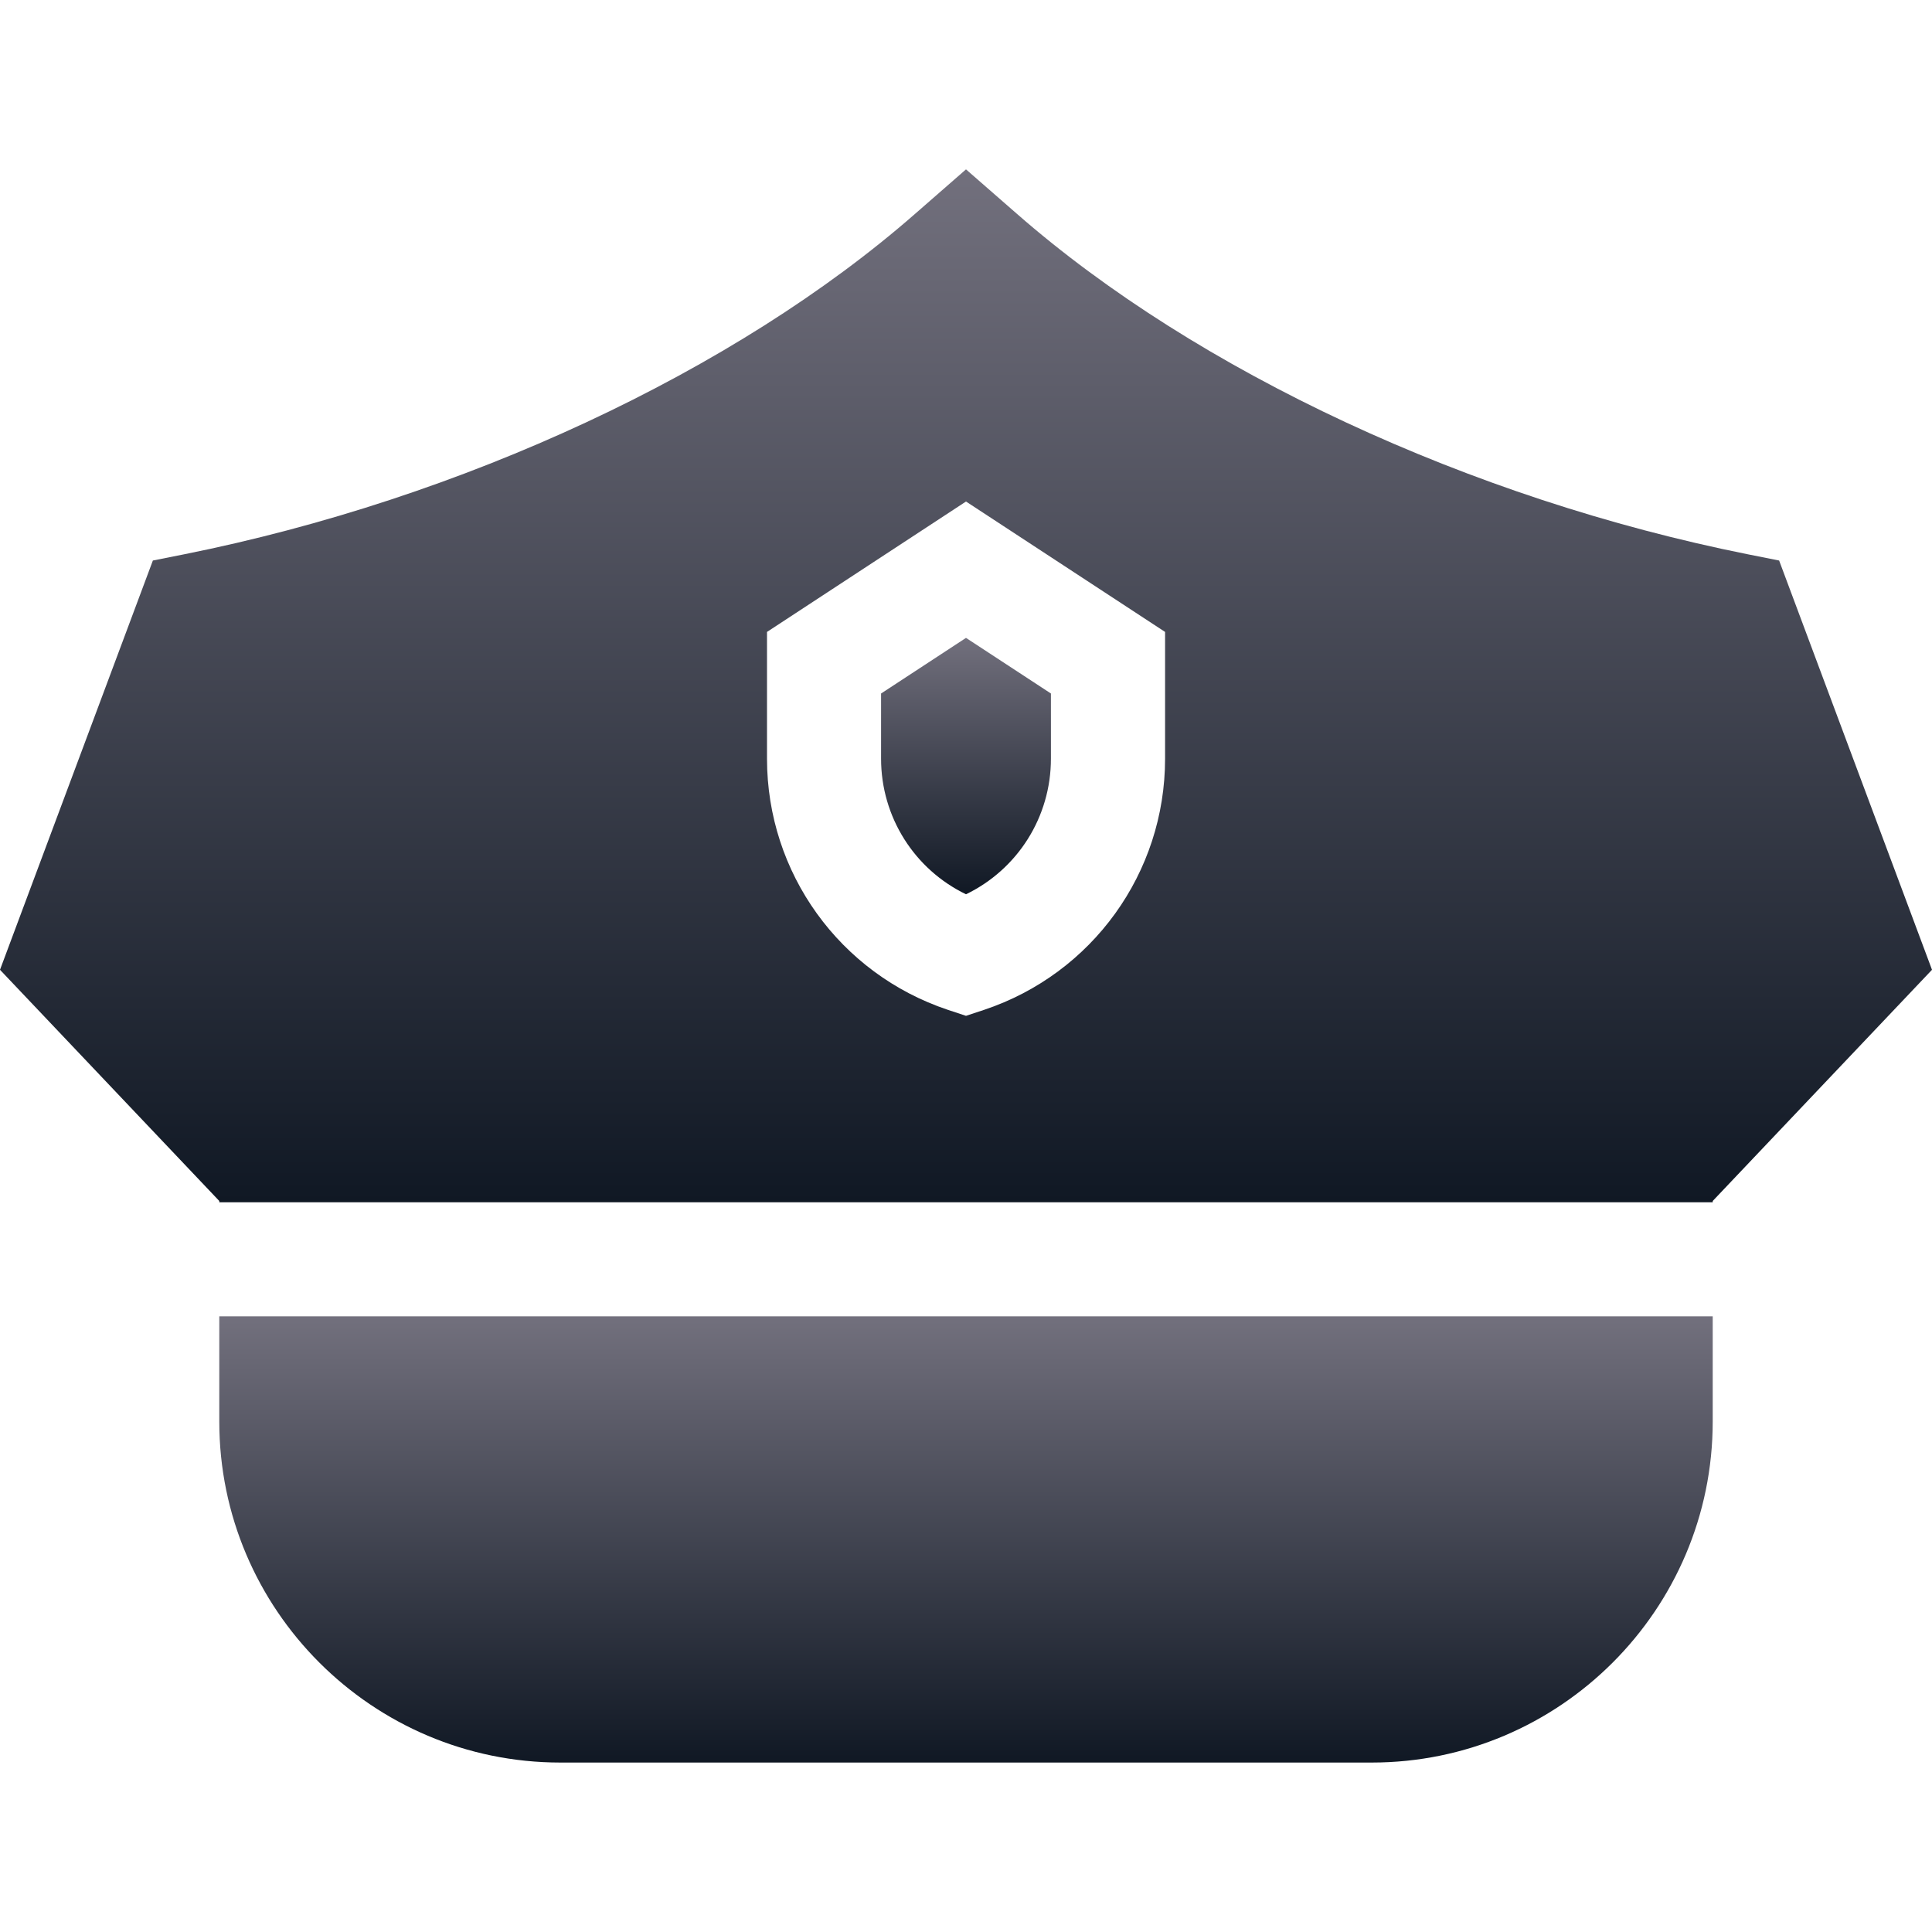 <svg width="24" height="24" viewBox="0 0 24 24" fill="none" xmlns="http://www.w3.org/2000/svg">
<g clip-path="url(#clip0_8908_237442)">
<path d="M13.055 9.425V8.615L12 7.924L10.945 8.615V9.425C10.945 10.15 11.36 10.8 12 11.109C12.64 10.8 13.055 10.15 13.055 9.425Z" fill="url(#paint0_linear_8908_237442)"/>
<path d="M21.276 14.935V14.919L24 12.047L22.101 6.963L21.714 6.886C18.265 6.196 14.87 4.615 12.631 2.655L12 2.104L11.369 2.655C9.13 4.615 5.735 6.196 2.286 6.886L1.899 6.963L0 12.047L2.724 14.919V14.935H21.276ZM9.528 9.425V7.85L12 6.23L14.473 7.85V9.425C14.473 10.843 13.569 12.096 12.224 12.545L12 12.619L11.776 12.545C10.431 12.096 9.528 10.843 9.528 9.425Z" fill="url(#paint1_linear_8908_237442)"/>
<path d="M2.724 16.352V17.659C2.724 19.994 4.625 21.895 6.961 21.895H17.04C19.375 21.895 21.276 19.995 21.276 17.659V16.352H2.724Z" fill="url(#paint2_linear_8908_237442)"/>
</g>
<defs>
<linearGradient id="paint0_linear_8908_237442" x1="12" y1="7.924" x2="12" y2="11.109" gradientUnits="userSpaceOnUse">
<stop stop-color="#72707D"/>
<stop offset="1" stop-color="#101824"/>
</linearGradient>
<linearGradient id="paint1_linear_8908_237442" x1="12" y1="2.104" x2="12" y2="14.935" gradientUnits="userSpaceOnUse">
<stop stop-color="#72707D"/>
<stop offset="1" stop-color="#101824"/>
</linearGradient>
<linearGradient id="paint2_linear_8908_237442" x1="12" y1="16.352" x2="12" y2="21.895" gradientUnits="userSpaceOnUse">
<stop stop-color="#72707D"/>
<stop offset="1" stop-color="#101824"/>
</linearGradient>
<clipPath id="clip0_8908_237442">
<rect width="24" height="24" fill="white"/>
</clipPath>
</defs>
</svg>
